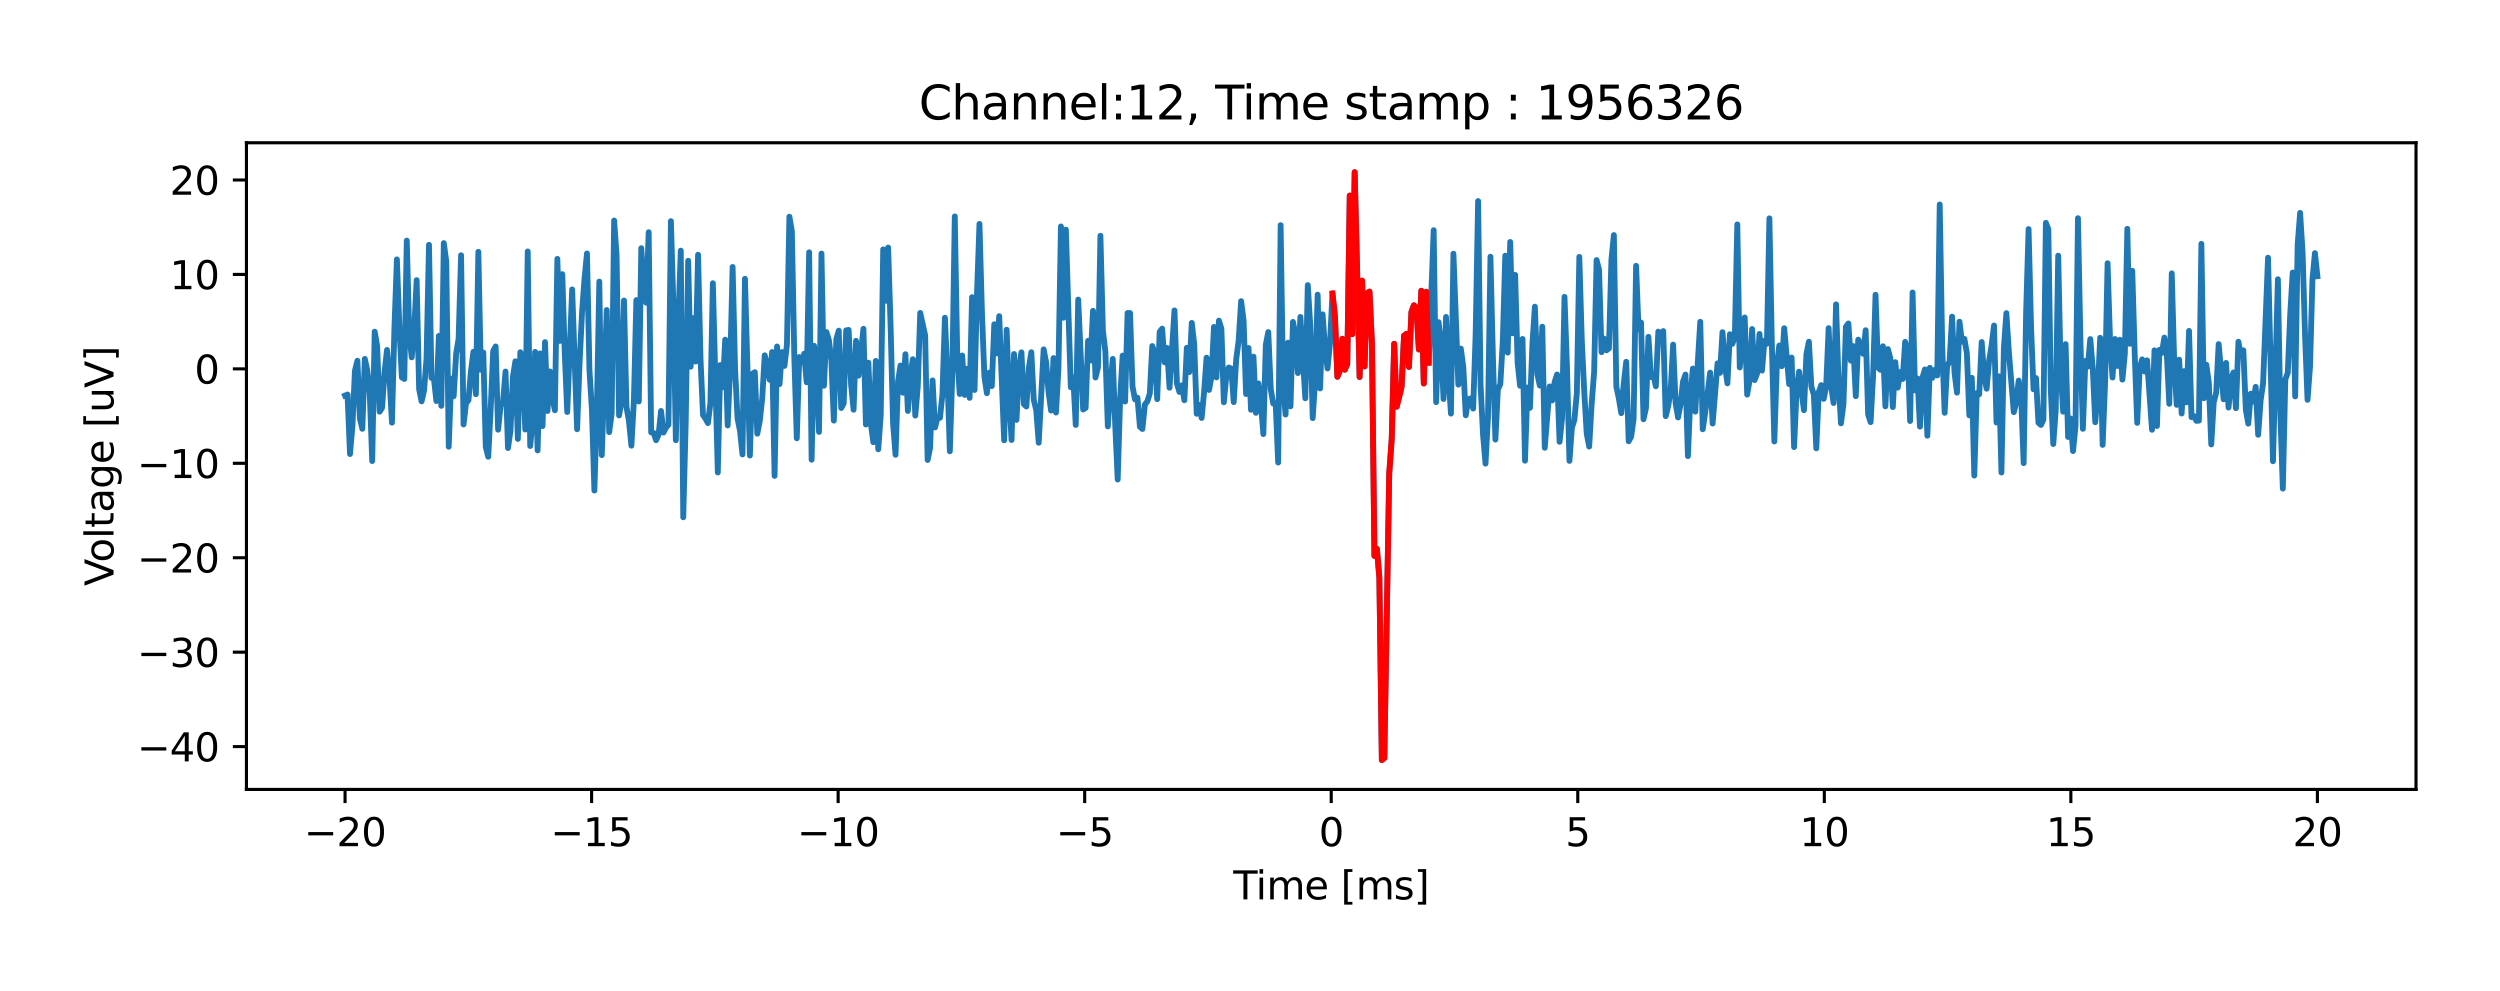 <?xml version="1.0" encoding="utf-8" standalone="no"?>
<!DOCTYPE svg PUBLIC "-//W3C//DTD SVG 1.1//EN"
  "http://www.w3.org/Graphics/SVG/1.1/DTD/svg11.dtd">
<svg xmlns:xlink="http://www.w3.org/1999/xlink" width="642.983pt" height="254.994pt" viewBox="0 0 642.983 254.994" xmlns="http://www.w3.org/2000/svg" version="1.1">
 <defs>
  <style type="text/css">*{stroke-linejoin: round; stroke-linecap: butt}</style>
 </defs>
 <g id="figure_1">
  <g id="patch_1">
   <path d="M 0 254.994 
L 642.983 254.994 
L 642.983 -0 
L 0 -0 
z
" style="fill: #ffffff"/>
  </g>
  <g id="axes_1">
   <g id="patch_2">
    <path d="M 63.383 203.038 
L 621.383 203.038 
L 621.383 36.718 
L 63.383 36.718 
z
" style="fill: #ffffff"/>
   </g>
   <g id="matplotlib.axis_1">
    <g id="xtick_1">
     <g id="line2d_1">
      <defs>
       <path id="m63bac1f9a2" d="M 0 0 
L 0 3.5 
" style="stroke: #000000; stroke-width: 0.8"/>
      </defs>
      <g>
       <use xlink:href="#m63bac1f9a2" x="88.746" y="203.038" style="stroke: #000000; stroke-width: 0.8"/>
      </g>
     </g>
     <g id="text_1">
      <!-- −20 -->
      <g transform="translate(78.194 217.637) scale(0.1 -0.1)">
       <defs>
        <path id="DejaVuSans-2212" d="M 678 2272 
L 4684 2272 
L 4684 1741 
L 678 1741 
L 678 2272 
z
" transform="scale(0.016)"/>
        <path id="DejaVuSans-32" d="M 1228 531 
L 3431 531 
L 3431 0 
L 469 0 
L 469 531 
Q 828 903 1448 1529 
Q 2069 2156 2228 2338 
Q 2531 2678 2651 2914 
Q 2772 3150 2772 3378 
Q 2772 3750 2511 3984 
Q 2250 4219 1831 4219 
Q 1534 4219 1204 4116 
Q 875 4013 500 3803 
L 500 4441 
Q 881 4594 1212 4672 
Q 1544 4750 1819 4750 
Q 2544 4750 2975 4387 
Q 3406 4025 3406 3419 
Q 3406 3131 3298 2873 
Q 3191 2616 2906 2266 
Q 2828 2175 2409 1742 
Q 1991 1309 1228 531 
z
" transform="scale(0.016)"/>
        <path id="DejaVuSans-30" d="M 2034 4250 
Q 1547 4250 1301 3770 
Q 1056 3291 1056 2328 
Q 1056 1369 1301 889 
Q 1547 409 2034 409 
Q 2525 409 2770 889 
Q 3016 1369 3016 2328 
Q 3016 3291 2770 3770 
Q 2525 4250 2034 4250 
z
M 2034 4750 
Q 2819 4750 3233 4129 
Q 3647 3509 3647 2328 
Q 3647 1150 3233 529 
Q 2819 -91 2034 -91 
Q 1250 -91 836 529 
Q 422 1150 422 2328 
Q 422 3509 836 4129 
Q 1250 4750 2034 4750 
z
" transform="scale(0.016)"/>
       </defs>
       <use xlink:href="#DejaVuSans-2212"/>
       <use xlink:href="#DejaVuSans-32" x="83.789"/>
       <use xlink:href="#DejaVuSans-30" x="147.412"/>
      </g>
     </g>
    </g>
    <g id="xtick_2">
     <g id="line2d_2">
      <g>
       <use xlink:href="#m63bac1f9a2" x="152.156" y="203.038" style="stroke: #000000; stroke-width: 0.8"/>
      </g>
     </g>
     <g id="text_2">
      <!-- −15 -->
      <g transform="translate(141.603 217.637) scale(0.1 -0.1)">
       <defs>
        <path id="DejaVuSans-31" d="M 794 531 
L 1825 531 
L 1825 4091 
L 703 3866 
L 703 4441 
L 1819 4666 
L 2450 4666 
L 2450 531 
L 3481 531 
L 3481 0 
L 794 0 
L 794 531 
z
" transform="scale(0.016)"/>
        <path id="DejaVuSans-35" d="M 691 4666 
L 3169 4666 
L 3169 4134 
L 1269 4134 
L 1269 2991 
Q 1406 3038 1543 3061 
Q 1681 3084 1819 3084 
Q 2600 3084 3056 2656 
Q 3513 2228 3513 1497 
Q 3513 744 3044 326 
Q 2575 -91 1722 -91 
Q 1428 -91 1123 -41 
Q 819 9 494 109 
L 494 744 
Q 775 591 1075 516 
Q 1375 441 1709 441 
Q 2250 441 2565 725 
Q 2881 1009 2881 1497 
Q 2881 1984 2565 2268 
Q 2250 2553 1709 2553 
Q 1456 2553 1204 2497 
Q 953 2441 691 2322 
L 691 4666 
z
" transform="scale(0.016)"/>
       </defs>
       <use xlink:href="#DejaVuSans-2212"/>
       <use xlink:href="#DejaVuSans-31" x="83.789"/>
       <use xlink:href="#DejaVuSans-35" x="147.412"/>
      </g>
     </g>
    </g>
    <g id="xtick_3">
     <g id="line2d_3">
      <g>
       <use xlink:href="#m63bac1f9a2" x="215.565" y="203.038" style="stroke: #000000; stroke-width: 0.8"/>
      </g>
     </g>
     <g id="text_3">
      <!-- −10 -->
      <g transform="translate(205.012 217.637) scale(0.1 -0.1)">
       <use xlink:href="#DejaVuSans-2212"/>
       <use xlink:href="#DejaVuSans-31" x="83.789"/>
       <use xlink:href="#DejaVuSans-30" x="147.412"/>
      </g>
     </g>
    </g>
    <g id="xtick_4">
     <g id="line2d_4">
      <g>
       <use xlink:href="#m63bac1f9a2" x="278.974" y="203.038" style="stroke: #000000; stroke-width: 0.8"/>
      </g>
     </g>
     <g id="text_4">
      <!-- −5 -->
      <g transform="translate(271.603 217.637) scale(0.1 -0.1)">
       <use xlink:href="#DejaVuSans-2212"/>
       <use xlink:href="#DejaVuSans-35" x="83.789"/>
      </g>
     </g>
    </g>
    <g id="xtick_5">
     <g id="line2d_5">
      <g>
       <use xlink:href="#m63bac1f9a2" x="342.383" y="203.038" style="stroke: #000000; stroke-width: 0.8"/>
      </g>
     </g>
     <g id="text_5">
      <!-- 0 -->
      <g transform="translate(339.202 217.637) scale(0.1 -0.1)">
       <use xlink:href="#DejaVuSans-30"/>
      </g>
     </g>
    </g>
    <g id="xtick_6">
     <g id="line2d_6">
      <g>
       <use xlink:href="#m63bac1f9a2" x="405.792" y="203.038" style="stroke: #000000; stroke-width: 0.8"/>
      </g>
     </g>
     <g id="text_6">
      <!-- 5 -->
      <g transform="translate(402.611 217.637) scale(0.1 -0.1)">
       <use xlink:href="#DejaVuSans-35"/>
      </g>
     </g>
    </g>
    <g id="xtick_7">
     <g id="line2d_7">
      <g>
       <use xlink:href="#m63bac1f9a2" x="469.201" y="203.038" style="stroke: #000000; stroke-width: 0.8"/>
      </g>
     </g>
     <g id="text_7">
      <!-- 10 -->
      <g transform="translate(462.838 217.637) scale(0.1 -0.1)">
       <use xlink:href="#DejaVuSans-31"/>
       <use xlink:href="#DejaVuSans-30" x="63.623"/>
      </g>
     </g>
    </g>
    <g id="xtick_8">
     <g id="line2d_8">
      <g>
       <use xlink:href="#m63bac1f9a2" x="532.61" y="203.038" style="stroke: #000000; stroke-width: 0.8"/>
      </g>
     </g>
     <g id="text_8">
      <!-- 15 -->
      <g transform="translate(526.248 217.637) scale(0.1 -0.1)">
       <use xlink:href="#DejaVuSans-31"/>
       <use xlink:href="#DejaVuSans-35" x="63.623"/>
      </g>
     </g>
    </g>
    <g id="xtick_9">
     <g id="line2d_9">
      <g>
       <use xlink:href="#m63bac1f9a2" x="596.019" y="203.038" style="stroke: #000000; stroke-width: 0.8"/>
      </g>
     </g>
     <g id="text_9">
      <!-- 20 -->
      <g transform="translate(589.657 217.637) scale(0.1 -0.1)">
       <use xlink:href="#DejaVuSans-32"/>
       <use xlink:href="#DejaVuSans-30" x="63.623"/>
      </g>
     </g>
    </g>
    <g id="text_10">
     <!-- Time [ms] -->
     <g transform="translate(317.184 231.315) scale(0.1 -0.1)">
      <defs>
       <path id="DejaVuSans-54" d="M -19 4666 
L 3928 4666 
L 3928 4134 
L 2272 4134 
L 2272 0 
L 1638 0 
L 1638 4134 
L -19 4134 
L -19 4666 
z
" transform="scale(0.016)"/>
       <path id="DejaVuSans-69" d="M 603 3500 
L 1178 3500 
L 1178 0 
L 603 0 
L 603 3500 
z
M 603 4863 
L 1178 4863 
L 1178 4134 
L 603 4134 
L 603 4863 
z
" transform="scale(0.016)"/>
       <path id="DejaVuSans-6d" d="M 3328 2828 
Q 3544 3216 3844 3400 
Q 4144 3584 4550 3584 
Q 5097 3584 5394 3201 
Q 5691 2819 5691 2113 
L 5691 0 
L 5113 0 
L 5113 2094 
Q 5113 2597 4934 2840 
Q 4756 3084 4391 3084 
Q 3944 3084 3684 2787 
Q 3425 2491 3425 1978 
L 3425 0 
L 2847 0 
L 2847 2094 
Q 2847 2600 2669 2842 
Q 2491 3084 2119 3084 
Q 1678 3084 1418 2786 
Q 1159 2488 1159 1978 
L 1159 0 
L 581 0 
L 581 3500 
L 1159 3500 
L 1159 2956 
Q 1356 3278 1631 3431 
Q 1906 3584 2284 3584 
Q 2666 3584 2933 3390 
Q 3200 3197 3328 2828 
z
" transform="scale(0.016)"/>
       <path id="DejaVuSans-65" d="M 3597 1894 
L 3597 1613 
L 953 1613 
Q 991 1019 1311 708 
Q 1631 397 2203 397 
Q 2534 397 2845 478 
Q 3156 559 3463 722 
L 3463 178 
Q 3153 47 2828 -22 
Q 2503 -91 2169 -91 
Q 1331 -91 842 396 
Q 353 884 353 1716 
Q 353 2575 817 3079 
Q 1281 3584 2069 3584 
Q 2775 3584 3186 3129 
Q 3597 2675 3597 1894 
z
M 3022 2063 
Q 3016 2534 2758 2815 
Q 2500 3097 2075 3097 
Q 1594 3097 1305 2825 
Q 1016 2553 972 2059 
L 3022 2063 
z
" transform="scale(0.016)"/>
       <path id="DejaVuSans-20" transform="scale(0.016)"/>
       <path id="DejaVuSans-5b" d="M 550 4863 
L 1875 4863 
L 1875 4416 
L 1125 4416 
L 1125 -397 
L 1875 -397 
L 1875 -844 
L 550 -844 
L 550 4863 
z
" transform="scale(0.016)"/>
       <path id="DejaVuSans-73" d="M 2834 3397 
L 2834 2853 
Q 2591 2978 2328 3040 
Q 2066 3103 1784 3103 
Q 1356 3103 1142 2972 
Q 928 2841 928 2578 
Q 928 2378 1081 2264 
Q 1234 2150 1697 2047 
L 1894 2003 
Q 2506 1872 2764 1633 
Q 3022 1394 3022 966 
Q 3022 478 2636 193 
Q 2250 -91 1575 -91 
Q 1294 -91 989 -36 
Q 684 19 347 128 
L 347 722 
Q 666 556 975 473 
Q 1284 391 1588 391 
Q 1994 391 2212 530 
Q 2431 669 2431 922 
Q 2431 1156 2273 1281 
Q 2116 1406 1581 1522 
L 1381 1569 
Q 847 1681 609 1914 
Q 372 2147 372 2553 
Q 372 3047 722 3315 
Q 1072 3584 1716 3584 
Q 2034 3584 2315 3537 
Q 2597 3491 2834 3397 
z
" transform="scale(0.016)"/>
       <path id="DejaVuSans-5d" d="M 1947 4863 
L 1947 -844 
L 622 -844 
L 622 -397 
L 1369 -397 
L 1369 4416 
L 622 4416 
L 622 4863 
L 1947 4863 
z
" transform="scale(0.016)"/>
      </defs>
      <use xlink:href="#DejaVuSans-54"/>
      <use xlink:href="#DejaVuSans-69" x="57.959"/>
      <use xlink:href="#DejaVuSans-6d" x="85.742"/>
      <use xlink:href="#DejaVuSans-65" x="183.154"/>
      <use xlink:href="#DejaVuSans-20" x="244.678"/>
      <use xlink:href="#DejaVuSans-5b" x="276.465"/>
      <use xlink:href="#DejaVuSans-6d" x="315.479"/>
      <use xlink:href="#DejaVuSans-73" x="412.891"/>
      <use xlink:href="#DejaVuSans-5d" x="464.99"/>
     </g>
    </g>
   </g>
   <g id="matplotlib.axis_2">
    <g id="ytick_1">
     <g id="line2d_10">
      <defs>
       <path id="mc478352494" d="M 0 0 
L -3.5 0 
" style="stroke: #000000; stroke-width: 0.8"/>
      </defs>
      <g>
       <use xlink:href="#mc478352494" x="63.383" y="192.019" style="stroke: #000000; stroke-width: 0.8"/>
      </g>
     </g>
     <g id="text_11">
      <!-- −40 -->
      <g transform="translate(35.278 195.818) scale(0.1 -0.1)">
       <defs>
        <path id="DejaVuSans-34" d="M 2419 4116 
L 825 1625 
L 2419 1625 
L 2419 4116 
z
M 2253 4666 
L 3047 4666 
L 3047 1625 
L 3713 1625 
L 3713 1100 
L 3047 1100 
L 3047 0 
L 2419 0 
L 2419 1100 
L 313 1100 
L 313 1709 
L 2253 4666 
z
" transform="scale(0.016)"/>
       </defs>
       <use xlink:href="#DejaVuSans-2212"/>
       <use xlink:href="#DejaVuSans-34" x="83.789"/>
       <use xlink:href="#DejaVuSans-30" x="147.412"/>
      </g>
     </g>
    </g>
    <g id="ytick_2">
     <g id="line2d_11">
      <g>
       <use xlink:href="#mc478352494" x="63.383" y="167.731" style="stroke: #000000; stroke-width: 0.8"/>
      </g>
     </g>
     <g id="text_12">
      <!-- −30 -->
      <g transform="translate(35.278 171.531) scale(0.1 -0.1)">
       <defs>
        <path id="DejaVuSans-33" d="M 2597 2516 
Q 3050 2419 3304 2112 
Q 3559 1806 3559 1356 
Q 3559 666 3084 287 
Q 2609 -91 1734 -91 
Q 1441 -91 1130 -33 
Q 819 25 488 141 
L 488 750 
Q 750 597 1062 519 
Q 1375 441 1716 441 
Q 2309 441 2620 675 
Q 2931 909 2931 1356 
Q 2931 1769 2642 2001 
Q 2353 2234 1838 2234 
L 1294 2234 
L 1294 2753 
L 1863 2753 
Q 2328 2753 2575 2939 
Q 2822 3125 2822 3475 
Q 2822 3834 2567 4026 
Q 2313 4219 1838 4219 
Q 1578 4219 1281 4162 
Q 984 4106 628 3988 
L 628 4550 
Q 988 4650 1302 4700 
Q 1616 4750 1894 4750 
Q 2613 4750 3031 4423 
Q 3450 4097 3450 3541 
Q 3450 3153 3228 2886 
Q 3006 2619 2597 2516 
z
" transform="scale(0.016)"/>
       </defs>
       <use xlink:href="#DejaVuSans-2212"/>
       <use xlink:href="#DejaVuSans-33" x="83.789"/>
       <use xlink:href="#DejaVuSans-30" x="147.412"/>
      </g>
     </g>
    </g>
    <g id="ytick_3">
     <g id="line2d_12">
      <g>
       <use xlink:href="#mc478352494" x="63.383" y="143.444" style="stroke: #000000; stroke-width: 0.8"/>
      </g>
     </g>
     <g id="text_13">
      <!-- −20 -->
      <g transform="translate(35.278 147.243) scale(0.1 -0.1)">
       <use xlink:href="#DejaVuSans-2212"/>
       <use xlink:href="#DejaVuSans-32" x="83.789"/>
       <use xlink:href="#DejaVuSans-30" x="147.412"/>
      </g>
     </g>
    </g>
    <g id="ytick_4">
     <g id="line2d_13">
      <g>
       <use xlink:href="#mc478352494" x="63.383" y="119.156" style="stroke: #000000; stroke-width: 0.8"/>
      </g>
     </g>
     <g id="text_14">
      <!-- −10 -->
      <g transform="translate(35.278 122.955) scale(0.1 -0.1)">
       <use xlink:href="#DejaVuSans-2212"/>
       <use xlink:href="#DejaVuSans-31" x="83.789"/>
       <use xlink:href="#DejaVuSans-30" x="147.412"/>
      </g>
     </g>
    </g>
    <g id="ytick_5">
     <g id="line2d_14">
      <g>
       <use xlink:href="#mc478352494" x="63.383" y="94.868" style="stroke: #000000; stroke-width: 0.8"/>
      </g>
     </g>
     <g id="text_15">
      <!-- 0 -->
      <g transform="translate(50.02 98.667) scale(0.1 -0.1)">
       <use xlink:href="#DejaVuSans-30"/>
      </g>
     </g>
    </g>
    <g id="ytick_6">
     <g id="line2d_15">
      <g>
       <use xlink:href="#mc478352494" x="63.383" y="70.58" style="stroke: #000000; stroke-width: 0.8"/>
      </g>
     </g>
     <g id="text_16">
      <!-- 10 -->
      <g transform="translate(43.658 74.38) scale(0.1 -0.1)">
       <use xlink:href="#DejaVuSans-31"/>
       <use xlink:href="#DejaVuSans-30" x="63.623"/>
      </g>
     </g>
    </g>
    <g id="ytick_7">
     <g id="line2d_16">
      <g>
       <use xlink:href="#mc478352494" x="63.383" y="46.293" style="stroke: #000000; stroke-width: 0.8"/>
      </g>
     </g>
     <g id="text_17">
      <!-- 20 -->
      <g transform="translate(43.658 50.092) scale(0.1 -0.1)">
       <use xlink:href="#DejaVuSans-32"/>
       <use xlink:href="#DejaVuSans-30" x="63.623"/>
      </g>
     </g>
    </g>
    <g id="text_18">
     <!-- Voltage [uV] -->
     <g transform="translate(29.198 150.714) rotate(-90) scale(0.1 -0.1)">
      <defs>
       <path id="DejaVuSans-56" d="M 1831 0 
L 50 4666 
L 709 4666 
L 2188 738 
L 3669 4666 
L 4325 4666 
L 2547 0 
L 1831 0 
z
" transform="scale(0.016)"/>
       <path id="DejaVuSans-6f" d="M 1959 3097 
Q 1497 3097 1228 2736 
Q 959 2375 959 1747 
Q 959 1119 1226 758 
Q 1494 397 1959 397 
Q 2419 397 2687 759 
Q 2956 1122 2956 1747 
Q 2956 2369 2687 2733 
Q 2419 3097 1959 3097 
z
M 1959 3584 
Q 2709 3584 3137 3096 
Q 3566 2609 3566 1747 
Q 3566 888 3137 398 
Q 2709 -91 1959 -91 
Q 1206 -91 779 398 
Q 353 888 353 1747 
Q 353 2609 779 3096 
Q 1206 3584 1959 3584 
z
" transform="scale(0.016)"/>
       <path id="DejaVuSans-6c" d="M 603 4863 
L 1178 4863 
L 1178 0 
L 603 0 
L 603 4863 
z
" transform="scale(0.016)"/>
       <path id="DejaVuSans-74" d="M 1172 4494 
L 1172 3500 
L 2356 3500 
L 2356 3053 
L 1172 3053 
L 1172 1153 
Q 1172 725 1289 603 
Q 1406 481 1766 481 
L 2356 481 
L 2356 0 
L 1766 0 
Q 1100 0 847 248 
Q 594 497 594 1153 
L 594 3053 
L 172 3053 
L 172 3500 
L 594 3500 
L 594 4494 
L 1172 4494 
z
" transform="scale(0.016)"/>
       <path id="DejaVuSans-61" d="M 2194 1759 
Q 1497 1759 1228 1600 
Q 959 1441 959 1056 
Q 959 750 1161 570 
Q 1363 391 1709 391 
Q 2188 391 2477 730 
Q 2766 1069 2766 1631 
L 2766 1759 
L 2194 1759 
z
M 3341 1997 
L 3341 0 
L 2766 0 
L 2766 531 
Q 2569 213 2275 61 
Q 1981 -91 1556 -91 
Q 1019 -91 701 211 
Q 384 513 384 1019 
Q 384 1609 779 1909 
Q 1175 2209 1959 2209 
L 2766 2209 
L 2766 2266 
Q 2766 2663 2505 2880 
Q 2244 3097 1772 3097 
Q 1472 3097 1187 3025 
Q 903 2953 641 2809 
L 641 3341 
Q 956 3463 1253 3523 
Q 1550 3584 1831 3584 
Q 2591 3584 2966 3190 
Q 3341 2797 3341 1997 
z
" transform="scale(0.016)"/>
       <path id="DejaVuSans-67" d="M 2906 1791 
Q 2906 2416 2648 2759 
Q 2391 3103 1925 3103 
Q 1463 3103 1205 2759 
Q 947 2416 947 1791 
Q 947 1169 1205 825 
Q 1463 481 1925 481 
Q 2391 481 2648 825 
Q 2906 1169 2906 1791 
z
M 3481 434 
Q 3481 -459 3084 -895 
Q 2688 -1331 1869 -1331 
Q 1566 -1331 1297 -1286 
Q 1028 -1241 775 -1147 
L 775 -588 
Q 1028 -725 1275 -790 
Q 1522 -856 1778 -856 
Q 2344 -856 2625 -561 
Q 2906 -266 2906 331 
L 2906 616 
Q 2728 306 2450 153 
Q 2172 0 1784 0 
Q 1141 0 747 490 
Q 353 981 353 1791 
Q 353 2603 747 3093 
Q 1141 3584 1784 3584 
Q 2172 3584 2450 3431 
Q 2728 3278 2906 2969 
L 2906 3500 
L 3481 3500 
L 3481 434 
z
" transform="scale(0.016)"/>
       <path id="DejaVuSans-75" d="M 544 1381 
L 544 3500 
L 1119 3500 
L 1119 1403 
Q 1119 906 1312 657 
Q 1506 409 1894 409 
Q 2359 409 2629 706 
Q 2900 1003 2900 1516 
L 2900 3500 
L 3475 3500 
L 3475 0 
L 2900 0 
L 2900 538 
Q 2691 219 2414 64 
Q 2138 -91 1772 -91 
Q 1169 -91 856 284 
Q 544 659 544 1381 
z
M 1991 3584 
L 1991 3584 
z
" transform="scale(0.016)"/>
      </defs>
      <use xlink:href="#DejaVuSans-56"/>
      <use xlink:href="#DejaVuSans-6f" x="60.658"/>
      <use xlink:href="#DejaVuSans-6c" x="121.84"/>
      <use xlink:href="#DejaVuSans-74" x="149.623"/>
      <use xlink:href="#DejaVuSans-61" x="188.832"/>
      <use xlink:href="#DejaVuSans-67" x="250.111"/>
      <use xlink:href="#DejaVuSans-65" x="313.588"/>
      <use xlink:href="#DejaVuSans-20" x="375.111"/>
      <use xlink:href="#DejaVuSans-5b" x="406.898"/>
      <use xlink:href="#DejaVuSans-75" x="445.912"/>
      <use xlink:href="#DejaVuSans-56" x="509.291"/>
      <use xlink:href="#DejaVuSans-5d" x="577.699"/>
     </g>
    </g>
   </g>
   <g id="line2d_17">
    <path d="M 88.746 101.738 
L 89.381 101.465 
L 90.016 116.772 
L 90.651 109.412 
L 91.286 95.364 
L 91.921 92.772 
L 92.556 107.584 
L 93.191 110.293 
L 93.826 92.309 
L 94.46 95.212 
L 95.095 101.146 
L 95.73 118.576 
L 96.365 85.305 
L 97 88.968 
L 97.635 105.892 
L 98.27 104.872 
L 98.905 95.677 
L 99.539 89.998 
L 100.174 97.317 
L 100.809 108.712 
L 101.444 84.328 
L 102.079 66.717 
L 102.714 84.213 
L 103.349 97.058 
L 103.984 97.474 
L 104.619 61.885 
L 105.253 85.759 
L 105.888 91.908 
L 106.523 85.055 
L 107.158 72.051 
L 107.793 100.072 
L 108.428 103.226 
L 109.063 100.459 
L 109.698 92.172 
L 110.333 62.967 
L 110.967 97.188 
L 111.602 97.438 
L 112.237 103.148 
L 112.872 86.398 
L 113.507 104.382 
L 114.142 62.53 
L 114.777 67.258 
L 115.412 114.893 
L 116.046 97.376 
L 116.681 101.905 
L 117.316 90.999 
L 117.951 87.051 
L 118.586 65.647 
L 119.221 109.173 
L 119.856 103.743 
L 120.491 102.903 
L 121.126 95.438 
L 121.76 90.48 
L 122.395 101.391 
L 123.03 64.775 
L 123.665 95.11 
L 124.3 90.663 
L 124.935 114.972 
L 125.57 117.475 
L 126.205 105.083 
L 126.84 90.297 
L 127.474 89.1 
L 128.109 110.52 
L 128.744 104.405 
L 129.379 103.352 
L 130.014 95.555 
L 130.649 115.239 
L 131.284 110.833 
L 131.919 96.947 
L 132.553 92.918 
L 133.188 112.894 
L 133.823 90.589 
L 134.458 93.455 
L 135.093 110.481 
L 135.728 64.665 
L 136.363 114.713 
L 136.998 107.971 
L 137.633 90.504 
L 138.267 115.847 
L 138.902 90.904 
L 139.537 109.583 
L 140.172 87.99 
L 140.807 105.716 
L 141.442 95.528 
L 142.077 102.299 
L 142.712 105.514 
L 143.347 66.587 
L 143.981 87.685 
L 144.616 70.509 
L 145.251 90.862 
L 145.886 105.971 
L 147.156 74.435 
L 148.426 110.4 
L 149.06 93.446 
L 149.695 80.317 
L 150.33 71.74 
L 150.965 65.195 
L 151.6 95.133 
L 152.235 105.322 
L 152.87 126.164 
L 153.505 105.544 
L 154.14 72.428 
L 154.774 117.053 
L 156.044 79.736 
L 156.679 111.145 
L 157.314 106.34 
L 157.949 56.717 
L 158.584 65.686 
L 159.219 106.844 
L 159.854 103.175 
L 160.488 77.295 
L 161.123 104.657 
L 161.758 108.272 
L 162.393 114.632 
L 163.028 103.18 
L 163.663 77.19 
L 164.298 103.248 
L 164.933 63.827 
L 165.567 74.868 
L 166.202 77.849 
L 166.837 59.725 
L 167.472 111.203 
L 168.107 111.34 
L 168.742 113.221 
L 169.377 111.782 
L 170.012 105.697 
L 170.647 111.248 
L 171.281 109.957 
L 171.916 109.255 
L 172.551 56.879 
L 173.186 78.308 
L 173.821 113.213 
L 174.456 82.779 
L 175.091 64.466 
L 175.726 133.041 
L 176.361 108.668 
L 176.995 67.063 
L 177.63 94.322 
L 178.265 81.822 
L 178.9 92.993 
L 179.535 65.517 
L 180.17 92.39 
L 180.805 106.713 
L 181.44 107.662 
L 182.074 108.822 
L 182.709 103.727 
L 183.344 72.848 
L 184.614 121.527 
L 185.249 93.882 
L 185.884 99.593 
L 186.519 87.357 
L 187.154 109.421 
L 187.788 94.515 
L 188.423 68.664 
L 189.058 94.942 
L 189.693 107.609 
L 190.328 110.866 
L 190.963 116.878 
L 191.598 71.701 
L 192.868 117.163 
L 193.502 96.134 
L 194.137 95.716 
L 194.772 111.551 
L 195.407 108.265 
L 196.042 102.44 
L 196.677 91.38 
L 197.312 93.866 
L 197.947 97.662 
L 198.581 90.535 
L 199.216 122.393 
L 199.851 89.114 
L 200.486 98.797 
L 201.121 90.552 
L 201.756 94.111 
L 202.391 88.711 
L 203.026 55.731 
L 203.661 59.467 
L 204.295 92.079 
L 204.93 112.725 
L 205.565 91.831 
L 206.2 93.158 
L 206.835 90.971 
L 207.47 98.323 
L 208.105 64.889 
L 208.74 118.243 
L 209.375 88.936 
L 210.009 93.182 
L 210.644 111.085 
L 211.279 65.215 
L 211.914 99.213 
L 212.549 85.415 
L 213.184 87.492 
L 213.819 92.628 
L 214.454 108.178 
L 215.088 87.297 
L 215.723 85.04 
L 216.358 104.94 
L 216.993 103.8 
L 217.628 84.957 
L 218.263 84.862 
L 218.898 98.909 
L 219.533 105.379 
L 220.168 87.656 
L 220.802 96.618 
L 222.072 84.558 
L 222.707 109.182 
L 223.342 93.284 
L 223.977 108.961 
L 224.612 113.736 
L 225.247 92.822 
L 225.882 115.556 
L 226.516 106.753 
L 227.151 64.138 
L 227.786 77.372 
L 228.421 63.665 
L 229.056 83.781 
L 229.691 108.939 
L 230.326 116.964 
L 230.961 98.164 
L 231.595 94.002 
L 232.23 101.012 
L 232.865 91.098 
L 233.5 105.698 
L 234.135 96.831 
L 234.77 92.388 
L 235.405 106.883 
L 236.04 99.497 
L 236.675 80.479 
L 237.944 86.253 
L 238.579 118.301 
L 239.214 115.179 
L 239.849 97.84 
L 240.484 109.937 
L 241.119 107.368 
L 241.754 107.465 
L 242.389 101.415 
L 243.023 81.718 
L 243.658 96.54 
L 244.293 116.066 
L 244.928 96.036 
L 245.563 55.659 
L 246.198 91.346 
L 246.833 101.335 
L 247.468 91.431 
L 248.102 101.569 
L 248.737 94.834 
L 249.372 102.325 
L 250.007 76.429 
L 250.642 100.298 
L 251.277 75.519 
L 251.912 57.589 
L 252.547 80.273 
L 253.182 96.84 
L 253.816 101.136 
L 254.451 95.825 
L 255.086 99.303 
L 255.721 83.399 
L 256.356 90.904 
L 256.991 81.319 
L 258.261 113.245 
L 258.895 84.799 
L 259.53 101.965 
L 260.165 113.16 
L 260.8 91.049 
L 261.435 107.997 
L 262.07 94.708 
L 262.705 90.61 
L 263.34 103.958 
L 263.975 104.55 
L 264.609 94.668 
L 265.244 90.585 
L 265.879 102.858 
L 266.514 105.52 
L 267.149 113.874 
L 268.419 89.85 
L 269.054 93.152 
L 269.689 100.897 
L 270.323 105.59 
L 270.958 92.091 
L 271.593 106.11 
L 272.228 94.696 
L 272.863 58.236 
L 273.498 81.719 
L 274.133 59.06 
L 275.402 99.597 
L 276.037 97.065 
L 276.672 109.297 
L 277.307 77.045 
L 278.577 105.323 
L 279.212 104.921 
L 279.847 87.653 
L 280.482 92.742 
L 281.116 79.938 
L 281.751 97.09 
L 282.386 94.517 
L 283.021 60.635 
L 283.656 85.005 
L 284.291 90.391 
L 284.926 109.681 
L 285.561 99.676 
L 286.196 92.304 
L 286.83 109.329 
L 287.465 123.335 
L 288.1 102.313 
L 288.735 91.462 
L 289.37 103.276 
L 290.005 80.498 
L 290.64 80.511 
L 291.275 99.421 
L 291.909 102.715 
L 292.544 102.271 
L 293.179 109.766 
L 293.814 110.338 
L 294.449 104.052 
L 295.084 103.238 
L 295.719 101.225 
L 296.354 89.003 
L 296.989 90.885 
L 297.623 102.659 
L 298.258 85.362 
L 298.893 84.516 
L 299.528 93.198 
L 300.163 89.495 
L 300.798 99.723 
L 302.068 79.843 
L 302.703 98.68 
L 303.337 100.81 
L 303.972 99.09 
L 304.607 102.943 
L 305.242 89.455 
L 305.877 95.7 
L 306.512 83.05 
L 307.147 88.531 
L 307.782 106.419 
L 308.416 104.137 
L 309.051 107.495 
L 309.686 100.806 
L 310.321 91.989 
L 310.956 100.288 
L 311.591 96.872 
L 312.226 84.08 
L 312.861 97.068 
L 313.496 82.464 
L 314.13 84.544 
L 314.765 103.471 
L 315.4 96.728 
L 316.035 94.514 
L 316.67 94.791 
L 317.305 103.418 
L 317.94 92.469 
L 318.575 87.552 
L 319.21 77.448 
L 319.844 82.436 
L 320.479 101.343 
L 321.114 89.503 
L 321.749 105.405 
L 322.384 91.724 
L 323.019 106.177 
L 323.654 98.614 
L 324.289 103.607 
L 324.923 111.644 
L 325.558 88.641 
L 326.193 85.406 
L 326.828 100.057 
L 327.463 103.778 
L 328.098 103.713 
L 328.733 118.958 
L 329.368 57.909 
L 330.003 99.226 
L 330.637 106.627 
L 331.272 88.132 
L 331.907 104.505 
L 332.542 82.795 
L 333.177 86.167 
L 333.812 95.949 
L 334.447 81.512 
L 335.717 102.44 
L 336.351 73.32 
L 336.986 83.646 
L 337.621 107.543 
L 338.256 97.636 
L 338.891 75.79 
L 339.526 99.911 
L 340.161 80.837 
L 340.796 89.526 
L 341.43 94.767 
L 342.065 88.247 
L 342.7 75.473 
L 343.335 81.357 
L 343.97 96.901 
L 344.605 95.335 
L 345.24 87.125 
L 345.875 95.093 
L 346.51 93.564 
L 347.144 50.291 
L 347.779 85.949 
L 348.414 44.278 
L 349.684 96.963 
L 350.319 72.179 
L 350.954 94.241 
L 351.589 75.474 
L 352.224 74.991 
L 352.858 88.369 
L 353.493 142.97 
L 354.128 141.161 
L 354.763 148.543 
L 355.398 195.478 
L 356.033 194.976 
L 357.303 121.73 
L 357.937 113.042 
L 358.572 88.428 
L 359.207 104.599 
L 360.477 99.495 
L 361.112 86.331 
L 361.747 85.849 
L 362.382 94.377 
L 363.017 80.198 
L 363.651 78.512 
L 364.286 79.198 
L 364.921 89.883 
L 365.556 74.789 
L 366.191 98.626 
L 366.826 75.038 
L 367.461 93.321 
L 368.731 59.206 
L 369.365 103.428 
L 370 82.86 
L 370.635 88.603 
L 371.27 102.621 
L 371.905 81.516 
L 372.54 96.618 
L 373.175 106.379 
L 373.81 65.251 
L 375.079 98.929 
L 375.714 89.653 
L 376.349 94.374 
L 376.984 106.814 
L 377.619 102.73 
L 378.254 102.45 
L 378.889 105.071 
L 379.524 85.985 
L 380.158 51.711 
L 380.793 99.034 
L 381.428 111.793 
L 382.063 119.249 
L 382.698 107.323 
L 383.333 66.02 
L 383.968 91.91 
L 384.603 113.063 
L 385.238 100.216 
L 385.872 98.789 
L 386.507 87.796 
L 387.142 65.757 
L 387.777 90.695 
L 388.412 62.235 
L 389.047 85.73 
L 389.682 70.694 
L 390.317 93.254 
L 390.951 99.217 
L 391.586 87.178 
L 392.221 118.493 
L 392.856 99.653 
L 393.491 104.904 
L 394.126 88.472 
L 394.761 78.874 
L 395.396 96.215 
L 396.031 99.177 
L 396.665 84.015 
L 397.3 115.167 
L 398.57 99.388 
L 399.205 102.998 
L 399.84 98.249 
L 400.475 96.316 
L 401.11 113.628 
L 401.745 107.622 
L 402.379 76.351 
L 403.014 94.324 
L 403.649 118.531 
L 404.284 109.973 
L 404.919 108.006 
L 405.554 101.076 
L 406.189 66.074 
L 406.824 87.54 
L 407.458 100.717 
L 408.093 111.519 
L 408.728 114.854 
L 409.363 103.852 
L 409.998 95.723 
L 410.633 66.884 
L 411.268 69.404 
L 411.903 90.572 
L 412.538 87.086 
L 413.172 90.103 
L 413.807 89.612 
L 414.442 66.858 
L 415.077 60.454 
L 415.712 99.413 
L 416.347 102.438 
L 416.982 106.263 
L 417.617 98.632 
L 418.252 93.05 
L 418.886 113.493 
L 419.521 112.314 
L 420.156 107.744 
L 420.791 68.371 
L 421.426 84.708 
L 422.061 82.949 
L 422.696 107.836 
L 423.331 104.933 
L 423.965 86.629 
L 424.6 96.961 
L 425.235 96.339 
L 425.87 99.35 
L 426.505 85.287 
L 427.14 86.586 
L 427.775 85.155 
L 428.41 107.022 
L 429.045 104.433 
L 429.679 100.542 
L 430.314 88.634 
L 430.949 103.63 
L 431.584 107.373 
L 432.219 103.968 
L 432.854 98.14 
L 433.489 96.335 
L 434.124 117.309 
L 434.759 102.027 
L 435.393 94.797 
L 436.028 105.872 
L 436.663 93.129 
L 437.298 82.758 
L 437.933 110.409 
L 438.568 106.092 
L 439.838 95.842 
L 440.472 108.934 
L 441.742 93.44 
L 442.377 95.904 
L 443.012 85.43 
L 443.647 93.948 
L 444.282 98.607 
L 444.917 85.957 
L 445.552 88.427 
L 446.186 86.619 
L 446.821 57.722 
L 447.456 94.507 
L 448.726 81.656 
L 449.361 101.491 
L 449.996 97.754 
L 450.631 84.621 
L 451.266 97.76 
L 451.9 96.125 
L 452.535 85.884 
L 453.17 95.32 
L 453.805 87.656 
L 454.44 88.406 
L 455.075 56.152 
L 455.71 88.67 
L 456.345 113.546 
L 456.979 94.232 
L 457.614 88.863 
L 458.249 94.196 
L 458.884 84.415 
L 460.154 98.8 
L 460.789 91.965 
L 461.424 114.991 
L 462.059 100.635 
L 462.693 95.592 
L 463.963 105.5 
L 464.598 91.089 
L 465.233 87.89 
L 465.868 99.393 
L 466.503 101.497 
L 467.138 115.31 
L 467.773 100.862 
L 468.407 99.053 
L 469.042 102.576 
L 469.677 99.393 
L 470.312 84.398 
L 470.947 99.263 
L 471.582 103.66 
L 472.217 78.28 
L 472.852 97.868 
L 473.486 108.887 
L 474.121 103.985 
L 474.756 84.035 
L 475.391 83.189 
L 476.026 92.756 
L 476.661 89.009 
L 477.296 101.891 
L 477.931 87.349 
L 478.566 88.706 
L 479.2 91.004 
L 479.835 84.933 
L 480.47 106.605 
L 481.105 108.573 
L 481.74 96.731 
L 482.375 75.811 
L 483.01 94.521 
L 483.645 95.128 
L 484.28 89.055 
L 484.914 104.51 
L 485.549 89.776 
L 486.184 92.155 
L 486.819 104.703 
L 487.454 93.144 
L 488.089 99.702 
L 488.724 95.67 
L 489.359 97.477 
L 489.993 87.923 
L 490.628 89.955 
L 491.263 108.285 
L 491.898 75.228 
L 492.533 100.402 
L 493.168 97.349 
L 493.803 109.724 
L 494.438 97.144 
L 495.073 95.012 
L 495.707 112.069 
L 496.342 94.583 
L 496.977 97.179 
L 497.612 95.133 
L 498.247 96.556 
L 498.882 52.586 
L 499.517 88.911 
L 500.152 106.17 
L 500.786 94.137 
L 501.421 92.969 
L 502.056 81.435 
L 502.691 95.883 
L 503.326 100.986 
L 503.961 82.732 
L 504.596 87.88 
L 505.231 87.164 
L 505.866 90.876 
L 506.5 106.83 
L 507.135 97.174 
L 507.77 122.315 
L 508.405 101.091 
L 509.04 101.404 
L 509.675 87.963 
L 510.31 96.634 
L 510.945 99.979 
L 511.58 92.806 
L 512.214 88.873 
L 512.849 83.714 
L 513.484 108.676 
L 514.119 96.79 
L 514.754 121.525 
L 515.389 89.388 
L 516.024 80.533 
L 516.659 90.401 
L 517.928 106.009 
L 518.563 103.571 
L 519.198 97.885 
L 519.833 102.154 
L 520.468 119.116 
L 521.103 80.367 
L 521.738 58.913 
L 522.373 84.104 
L 523.007 100.123 
L 523.642 97.228 
L 524.277 108.732 
L 524.912 109.296 
L 525.547 107.955 
L 526.182 57.308 
L 526.817 58.949 
L 527.452 100.404 
L 528.087 114.196 
L 528.721 105.513 
L 529.356 65.757 
L 529.991 95.385 
L 530.626 105.892 
L 531.261 88.508 
L 531.896 112.388 
L 532.531 107.628 
L 533.166 116.01 
L 533.8 109.661 
L 534.435 56.115 
L 535.07 87.513 
L 535.705 110.292 
L 536.34 92.816 
L 536.975 94.297 
L 537.61 87.212 
L 538.245 94.791 
L 538.88 108.593 
L 539.514 100.873 
L 540.149 86.873 
L 540.784 114.424 
L 541.419 98.315 
L 542.054 67.704 
L 542.689 87.523 
L 543.324 97.096 
L 543.959 87.19 
L 544.594 94.133 
L 545.228 87.383 
L 545.863 97.643 
L 546.498 90.951 
L 547.133 58.847 
L 547.768 88.417 
L 548.403 69.646 
L 549.038 91.127 
L 549.673 108.764 
L 550.307 94.783 
L 550.942 92.425 
L 551.577 95.547 
L 552.212 92.679 
L 553.482 110.535 
L 554.117 90.102 
L 554.752 109.576 
L 555.387 89.976 
L 556.021 90.783 
L 556.656 86.824 
L 557.291 91.112 
L 557.926 103.86 
L 558.561 70.306 
L 559.196 93.272 
L 559.831 104.127 
L 560.466 92.507 
L 561.101 106.356 
L 561.735 95.451 
L 562.37 103.478 
L 563.005 85.106 
L 563.64 107.285 
L 564.275 107.006 
L 564.91 108.243 
L 565.545 108.179 
L 566.18 62.719 
L 566.814 102.424 
L 567.449 93.799 
L 568.084 98.316 
L 568.719 114.305 
L 569.354 103.461 
L 569.989 101.013 
L 570.624 88.504 
L 571.894 102.698 
L 572.528 93.341 
L 573.163 104.821 
L 573.798 97.565 
L 574.433 95.794 
L 575.068 104.986 
L 575.703 87.898 
L 576.338 91.478 
L 576.973 90.091 
L 577.608 105.38 
L 578.242 108.967 
L 578.877 101.254 
L 579.512 103.281 
L 580.147 99.496 
L 580.782 111.825 
L 581.417 102.979 
L 582.052 98.559 
L 583.321 66.272 
L 584.591 118.63 
L 585.861 71.821 
L 586.496 106.63 
L 587.131 125.664 
L 587.766 97.576 
L 588.401 95.888 
L 589.035 80.702 
L 589.67 70.09 
L 590.305 101.953 
L 590.94 62.947 
L 591.575 54.752 
L 592.21 65.006 
L 592.845 86.355 
L 593.48 102.835 
L 594.115 94.404 
L 594.749 71.827 
L 595.384 65.095 
L 596.019 71.042 
L 596.019 71.042 
" clip-path="url(#p57c6c1fc52)" style="fill: none; stroke: #1f77b4; stroke-width: 1.5; stroke-linecap: square"/>
   </g>
   <g id="line2d_18">
    <path d="M 342.7 75.473 
L 343.335 81.357 
L 343.97 96.901 
L 344.605 95.335 
L 345.24 87.125 
L 345.875 95.093 
L 346.51 93.564 
L 347.144 50.291 
L 347.779 85.949 
L 348.414 44.278 
L 349.049 69.508 
L 349.684 96.963 
L 350.319 72.179 
L 350.954 94.241 
L 351.589 75.474 
L 352.224 74.991 
L 352.858 88.369 
L 353.493 142.97 
L 354.128 141.161 
L 354.763 148.543 
L 355.398 195.478 
L 356.033 194.976 
L 356.668 158.482 
L 357.303 121.73 
L 357.937 113.042 
L 358.572 88.428 
L 359.207 104.599 
L 359.842 102.195 
L 360.477 99.495 
L 361.112 86.331 
L 361.747 85.849 
L 362.382 94.377 
L 363.017 80.198 
L 363.651 78.512 
L 364.286 79.198 
L 364.921 89.883 
L 365.556 74.789 
L 366.191 98.626 
L 366.826 75.038 
L 367.461 93.321 
" clip-path="url(#p57c6c1fc52)" style="fill: none; stroke: #ff0000; stroke-width: 1.5; stroke-linecap: square"/>
   </g>
   <g id="patch_3">
    <path d="M 63.383 203.038 
L 63.383 36.718 
" style="fill: none; stroke: #000000; stroke-width: 0.8; stroke-linejoin: miter; stroke-linecap: square"/>
   </g>
   <g id="patch_4">
    <path d="M 621.383 203.038 
L 621.383 36.718 
" style="fill: none; stroke: #000000; stroke-width: 0.8; stroke-linejoin: miter; stroke-linecap: square"/>
   </g>
   <g id="patch_5">
    <path d="M 63.383 203.038 
L 621.383 203.038 
" style="fill: none; stroke: #000000; stroke-width: 0.8; stroke-linejoin: miter; stroke-linecap: square"/>
   </g>
   <g id="patch_6">
    <path d="M 63.383 36.718 
L 621.383 36.718 
" style="fill: none; stroke: #000000; stroke-width: 0.8; stroke-linejoin: miter; stroke-linecap: square"/>
   </g>
   <g id="text_19">
    <!-- Channel:12, Time stamp : 1956326 -->
    <g transform="translate(236.327 30.718) scale(0.12 -0.12)">
     <defs>
      <path id="DejaVuSans-43" d="M 4122 4306 
L 4122 3641 
Q 3803 3938 3442 4084 
Q 3081 4231 2675 4231 
Q 1875 4231 1450 3742 
Q 1025 3253 1025 2328 
Q 1025 1406 1450 917 
Q 1875 428 2675 428 
Q 3081 428 3442 575 
Q 3803 722 4122 1019 
L 4122 359 
Q 3791 134 3420 21 
Q 3050 -91 2638 -91 
Q 1578 -91 968 557 
Q 359 1206 359 2328 
Q 359 3453 968 4101 
Q 1578 4750 2638 4750 
Q 3056 4750 3426 4639 
Q 3797 4528 4122 4306 
z
" transform="scale(0.016)"/>
      <path id="DejaVuSans-68" d="M 3513 2113 
L 3513 0 
L 2938 0 
L 2938 2094 
Q 2938 2591 2744 2837 
Q 2550 3084 2163 3084 
Q 1697 3084 1428 2787 
Q 1159 2491 1159 1978 
L 1159 0 
L 581 0 
L 581 4863 
L 1159 4863 
L 1159 2956 
Q 1366 3272 1645 3428 
Q 1925 3584 2291 3584 
Q 2894 3584 3203 3211 
Q 3513 2838 3513 2113 
z
" transform="scale(0.016)"/>
      <path id="DejaVuSans-6e" d="M 3513 2113 
L 3513 0 
L 2938 0 
L 2938 2094 
Q 2938 2591 2744 2837 
Q 2550 3084 2163 3084 
Q 1697 3084 1428 2787 
Q 1159 2491 1159 1978 
L 1159 0 
L 581 0 
L 581 3500 
L 1159 3500 
L 1159 2956 
Q 1366 3272 1645 3428 
Q 1925 3584 2291 3584 
Q 2894 3584 3203 3211 
Q 3513 2838 3513 2113 
z
" transform="scale(0.016)"/>
      <path id="DejaVuSans-3a" d="M 750 794 
L 1409 794 
L 1409 0 
L 750 0 
L 750 794 
z
M 750 3309 
L 1409 3309 
L 1409 2516 
L 750 2516 
L 750 3309 
z
" transform="scale(0.016)"/>
      <path id="DejaVuSans-2c" d="M 750 794 
L 1409 794 
L 1409 256 
L 897 -744 
L 494 -744 
L 750 256 
L 750 794 
z
" transform="scale(0.016)"/>
      <path id="DejaVuSans-70" d="M 1159 525 
L 1159 -1331 
L 581 -1331 
L 581 3500 
L 1159 3500 
L 1159 2969 
Q 1341 3281 1617 3432 
Q 1894 3584 2278 3584 
Q 2916 3584 3314 3078 
Q 3713 2572 3713 1747 
Q 3713 922 3314 415 
Q 2916 -91 2278 -91 
Q 1894 -91 1617 61 
Q 1341 213 1159 525 
z
M 3116 1747 
Q 3116 2381 2855 2742 
Q 2594 3103 2138 3103 
Q 1681 3103 1420 2742 
Q 1159 2381 1159 1747 
Q 1159 1113 1420 752 
Q 1681 391 2138 391 
Q 2594 391 2855 752 
Q 3116 1113 3116 1747 
z
" transform="scale(0.016)"/>
      <path id="DejaVuSans-39" d="M 703 97 
L 703 672 
Q 941 559 1184 500 
Q 1428 441 1663 441 
Q 2288 441 2617 861 
Q 2947 1281 2994 2138 
Q 2813 1869 2534 1725 
Q 2256 1581 1919 1581 
Q 1219 1581 811 2004 
Q 403 2428 403 3163 
Q 403 3881 828 4315 
Q 1253 4750 1959 4750 
Q 2769 4750 3195 4129 
Q 3622 3509 3622 2328 
Q 3622 1225 3098 567 
Q 2575 -91 1691 -91 
Q 1453 -91 1209 -44 
Q 966 3 703 97 
z
M 1959 2075 
Q 2384 2075 2632 2365 
Q 2881 2656 2881 3163 
Q 2881 3666 2632 3958 
Q 2384 4250 1959 4250 
Q 1534 4250 1286 3958 
Q 1038 3666 1038 3163 
Q 1038 2656 1286 2365 
Q 1534 2075 1959 2075 
z
" transform="scale(0.016)"/>
      <path id="DejaVuSans-36" d="M 2113 2584 
Q 1688 2584 1439 2293 
Q 1191 2003 1191 1497 
Q 1191 994 1439 701 
Q 1688 409 2113 409 
Q 2538 409 2786 701 
Q 3034 994 3034 1497 
Q 3034 2003 2786 2293 
Q 2538 2584 2113 2584 
z
M 3366 4563 
L 3366 3988 
Q 3128 4100 2886 4159 
Q 2644 4219 2406 4219 
Q 1781 4219 1451 3797 
Q 1122 3375 1075 2522 
Q 1259 2794 1537 2939 
Q 1816 3084 2150 3084 
Q 2853 3084 3261 2657 
Q 3669 2231 3669 1497 
Q 3669 778 3244 343 
Q 2819 -91 2113 -91 
Q 1303 -91 875 529 
Q 447 1150 447 2328 
Q 447 3434 972 4092 
Q 1497 4750 2381 4750 
Q 2619 4750 2861 4703 
Q 3103 4656 3366 4563 
z
" transform="scale(0.016)"/>
     </defs>
     <use xlink:href="#DejaVuSans-43"/>
     <use xlink:href="#DejaVuSans-68" x="69.824"/>
     <use xlink:href="#DejaVuSans-61" x="133.203"/>
     <use xlink:href="#DejaVuSans-6e" x="194.482"/>
     <use xlink:href="#DejaVuSans-6e" x="257.861"/>
     <use xlink:href="#DejaVuSans-65" x="321.24"/>
     <use xlink:href="#DejaVuSans-6c" x="382.764"/>
     <use xlink:href="#DejaVuSans-3a" x="410.547"/>
     <use xlink:href="#DejaVuSans-31" x="444.238"/>
     <use xlink:href="#DejaVuSans-32" x="507.861"/>
     <use xlink:href="#DejaVuSans-2c" x="571.484"/>
     <use xlink:href="#DejaVuSans-20" x="603.271"/>
     <use xlink:href="#DejaVuSans-54" x="635.059"/>
     <use xlink:href="#DejaVuSans-69" x="693.018"/>
     <use xlink:href="#DejaVuSans-6d" x="720.801"/>
     <use xlink:href="#DejaVuSans-65" x="818.213"/>
     <use xlink:href="#DejaVuSans-20" x="879.736"/>
     <use xlink:href="#DejaVuSans-73" x="911.523"/>
     <use xlink:href="#DejaVuSans-74" x="963.623"/>
     <use xlink:href="#DejaVuSans-61" x="1002.832"/>
     <use xlink:href="#DejaVuSans-6d" x="1064.111"/>
     <use xlink:href="#DejaVuSans-70" x="1161.523"/>
     <use xlink:href="#DejaVuSans-20" x="1225"/>
     <use xlink:href="#DejaVuSans-3a" x="1256.787"/>
     <use xlink:href="#DejaVuSans-20" x="1290.479"/>
     <use xlink:href="#DejaVuSans-31" x="1322.266"/>
     <use xlink:href="#DejaVuSans-39" x="1385.889"/>
     <use xlink:href="#DejaVuSans-35" x="1449.512"/>
     <use xlink:href="#DejaVuSans-36" x="1513.135"/>
     <use xlink:href="#DejaVuSans-33" x="1576.758"/>
     <use xlink:href="#DejaVuSans-32" x="1640.381"/>
     <use xlink:href="#DejaVuSans-36" x="1704.004"/>
    </g>
   </g>
  </g>
 </g>
 <defs>
  <clipPath id="p57c6c1fc52">
   <rect x="63.383" y="36.718" width="558" height="166.32"/>
  </clipPath>
 </defs>
</svg>
